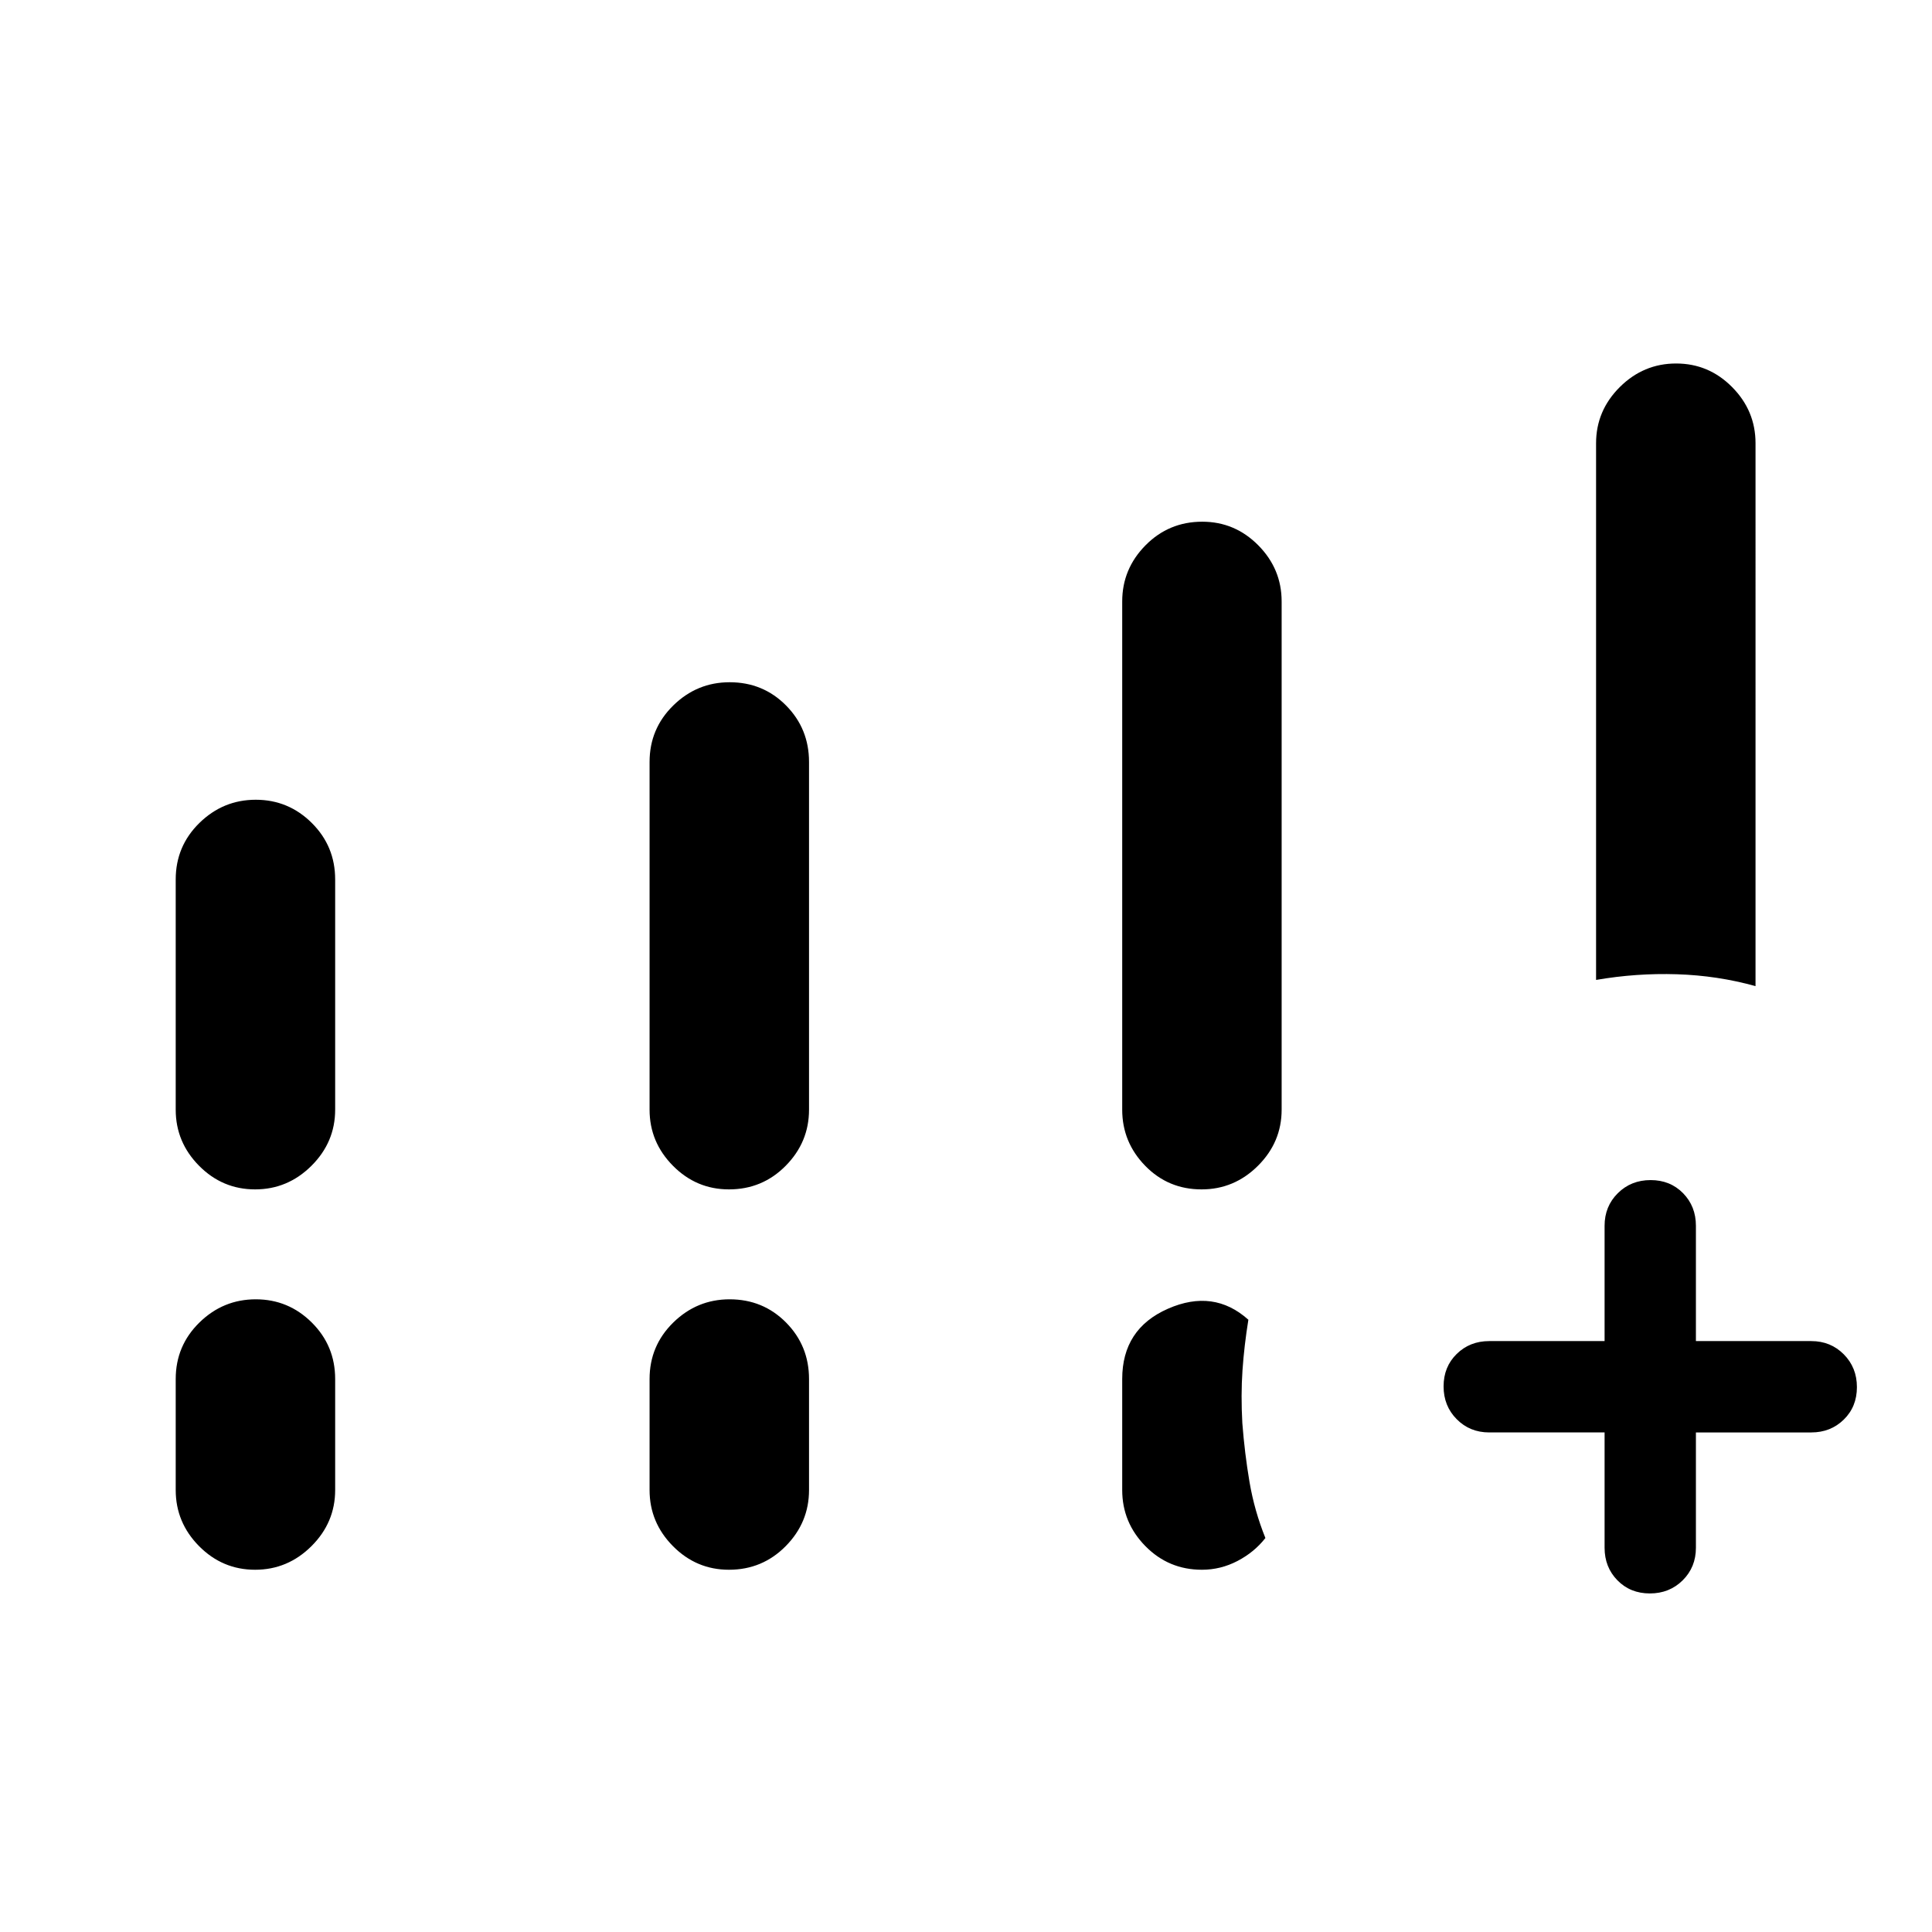 <svg xmlns="http://www.w3.org/2000/svg" height="48" viewBox="0 -960 960 960" width="48"><path d="M793.08-473.08v-266.69q0-16.15 11.77-27.88 11.78-11.73 28-11.73 16.23 0 27.84 11.73 11.62 11.73 11.62 27.88V-470q-18.87-5.26-39.05-5.9-20.18-.64-40.18 2.82Zm4.23 224.85H740q-9.66 0-16.17-6.58-6.52-6.57-6.52-16.3 0-9.74 6.52-16.12 6.51-6.39 16.17-6.39h57.31v-57.3q0-9.66 6.57-16.18t16.31-6.52q9.73 0 16.12 6.52 6.38 6.52 6.38 16.18v57.3H900q9.65 0 16.17 6.58 6.52 6.57 6.52 16.3 0 9.74-6.52 16.12-6.52 6.39-16.17 6.39h-57.31v57.31q0 9.65-6.57 16.17-6.58 6.52-16.31 6.52-9.73 0-16.12-6.52-6.38-6.52-6.38-16.17v-57.31Zm-710-160.38V-523q0-16.54 11.78-28.08 11.78-11.53 28-11.53t27.83 11.53q11.62 11.54 11.62 28.08v114.39q0 16.15-11.78 27.88t-28 11.73q-16.22 0-27.84-11.73-11.61-11.73-11.61-27.88Zm235.46 0v-172.77q0-16.54 11.78-28.08t28-11.54q16.6 0 28.03 11.54Q402-597.92 402-581.38v172.77q0 16.15-11.59 27.88Q378.83-369 362.22-369q-16.22 0-27.83-11.73-11.62-11.73-11.62-27.88ZM87.31-219.62v-55.15q0-16.54 11.78-28.08 11.78-11.53 28-11.53t27.83 11.53q11.62 11.54 11.62 28.08v55.15q0 16.16-11.78 27.89t-28 11.73q-16.22 0-27.84-11.73-11.61-11.73-11.61-27.89Zm235.46 0v-55.15q0-16.54 11.78-28.08 11.78-11.53 28-11.53 16.6 0 28.03 11.53Q402-291.31 402-274.77v55.15q0 16.16-11.59 27.89Q378.83-180 362.22-180q-16.22 0-27.83-11.73-11.62-11.73-11.62-27.89Zm234.85-188.99v-252.54q0-16.16 11.58-27.89 11.59-11.73 28.19-11.73 16.22 0 27.84 11.73 11.61 11.73 11.61 27.89v252.54q0 16.15-11.77 27.88-11.78 11.73-28 11.73-16.61 0-28.03-11.73-11.42-11.73-11.42-27.88Zm0 188.99v-55.15q0-24.95 22.73-34.93 22.73-9.99 39.96 5.47-2.08 12.85-2.93 25.18-.84 12.34-.07 26.2 1.15 15 3.57 29.27 2.43 14.27 7.89 27.81-5.54 7.08-13.89 11.42-8.34 4.35-17.65 4.35-16.54 0-28.08-11.73-11.53-11.73-11.53-27.89Z"/></svg>